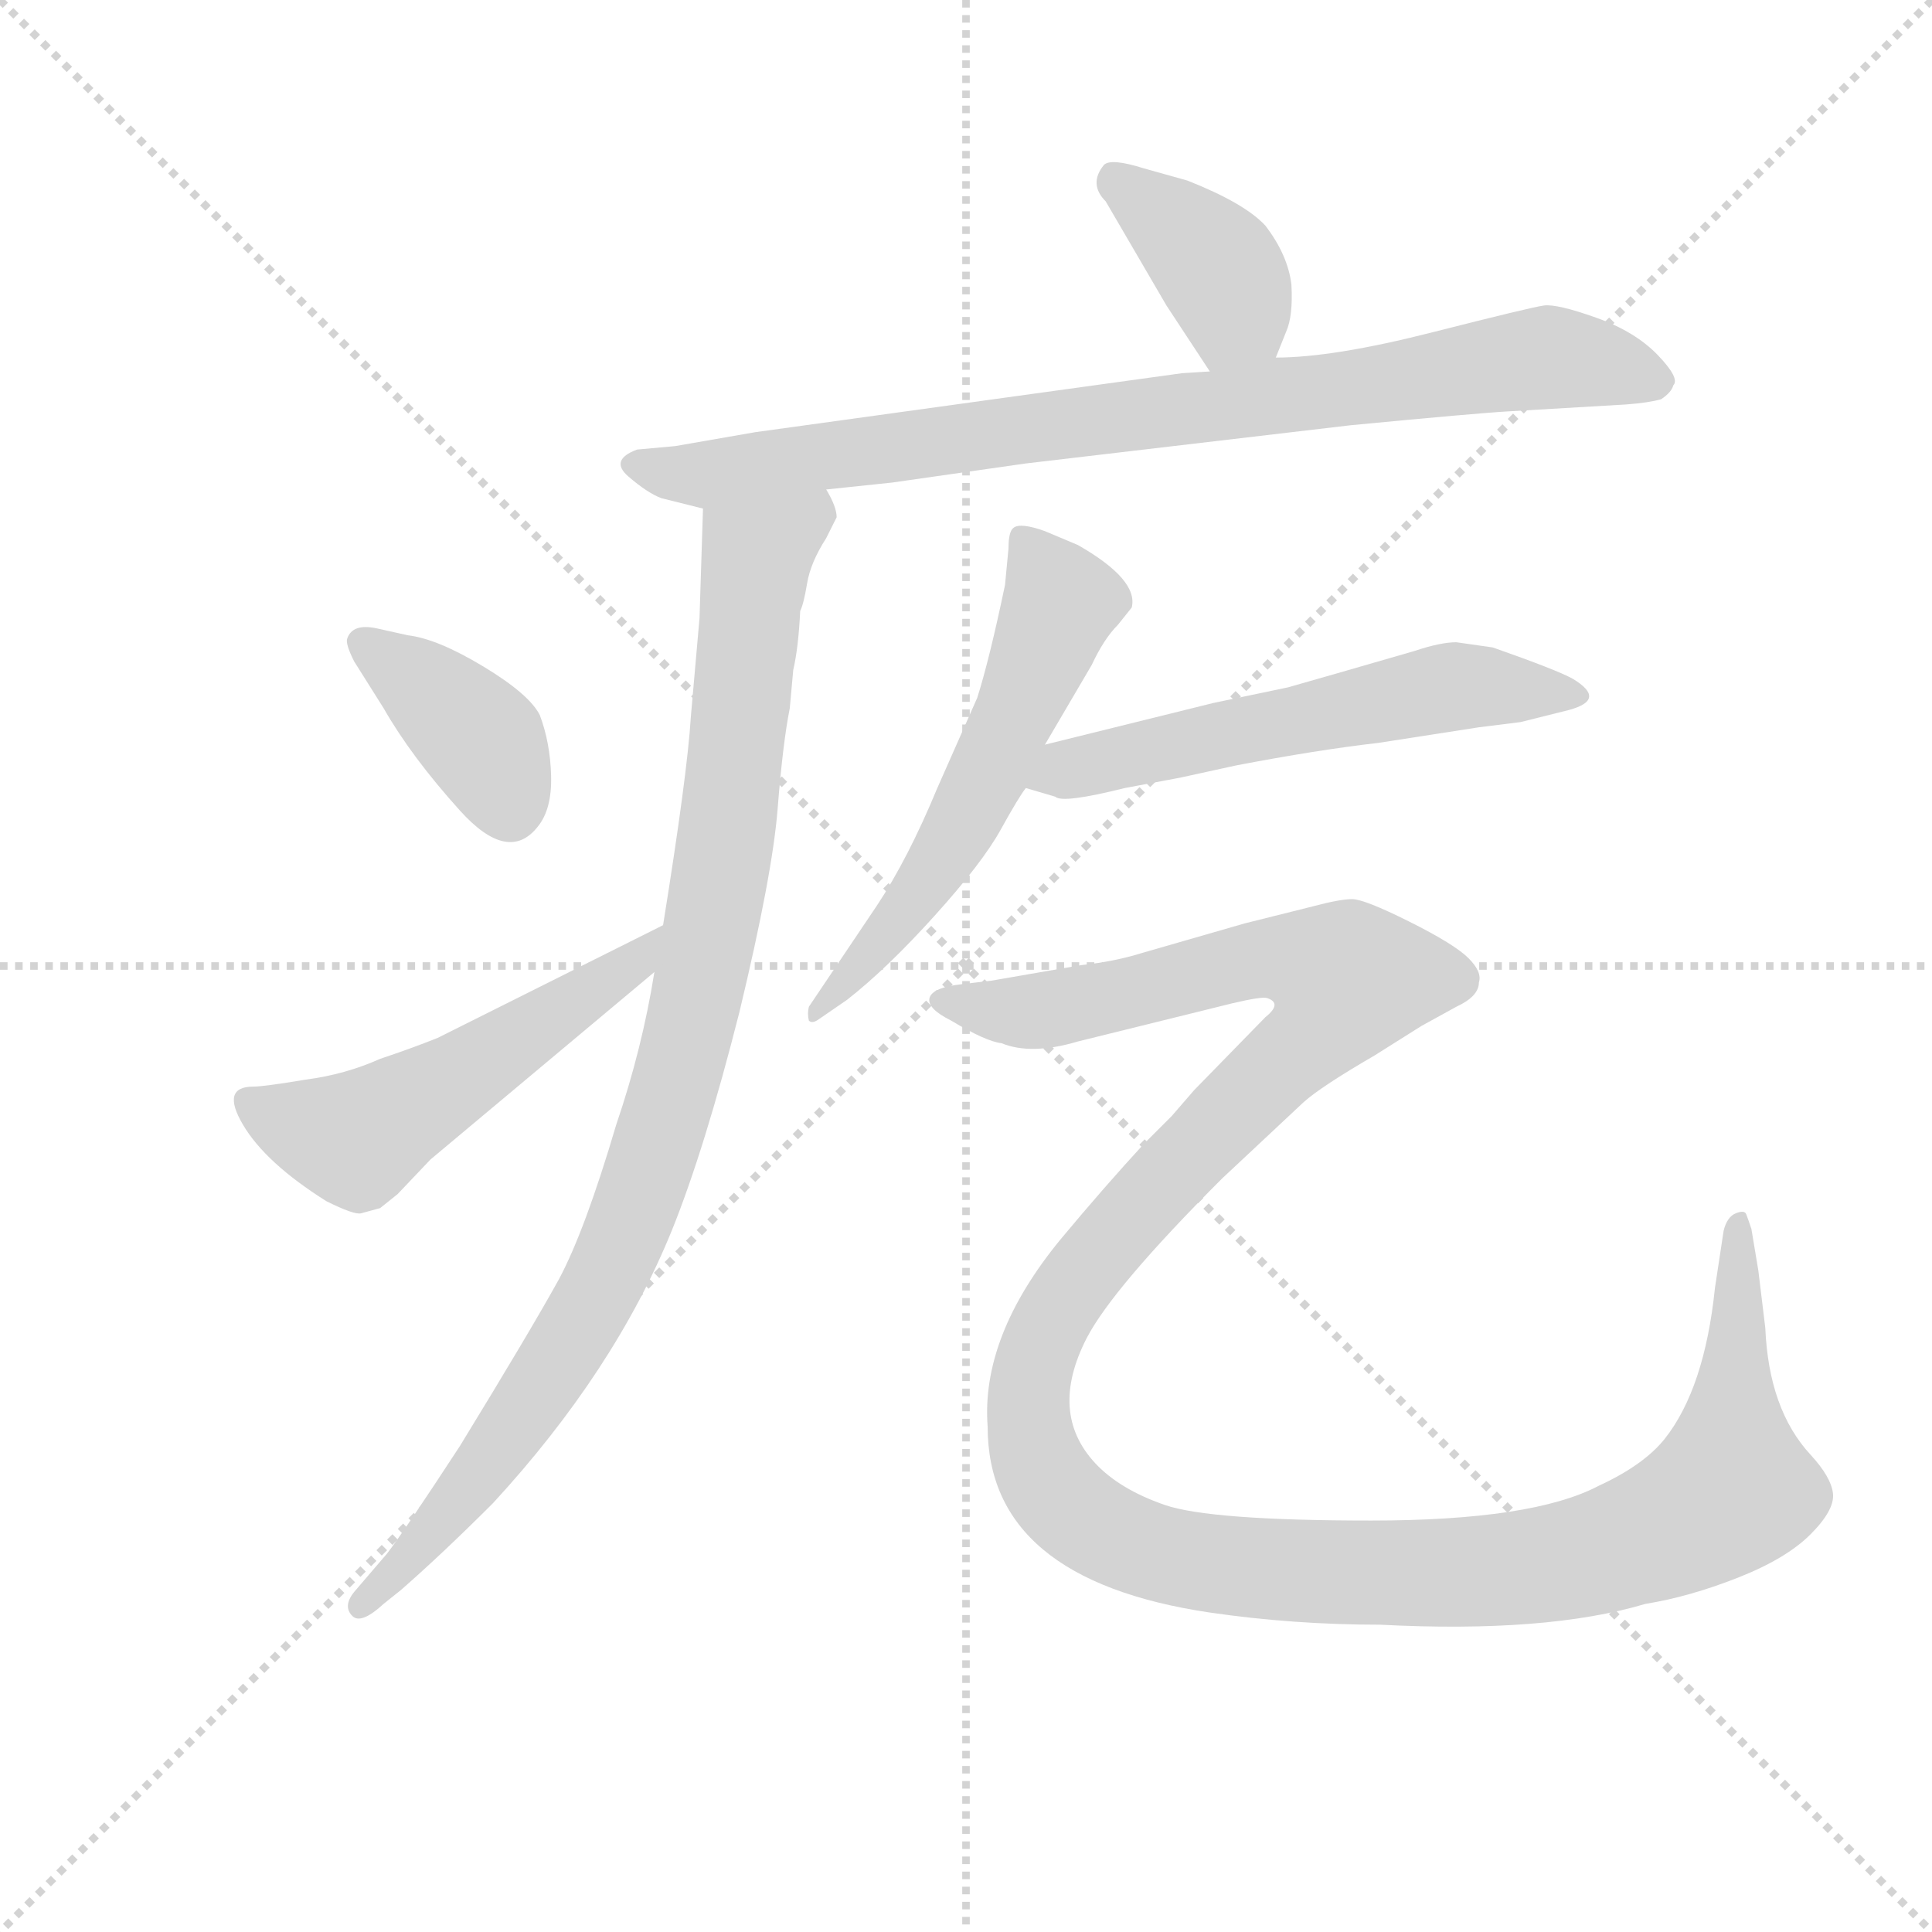 <svg version="1.1" viewBox="0 0 1024 1024" xmlns="http://www.w3.org/2000/svg">
  <g stroke="lightgray" stroke-dasharray="1,1" stroke-width="1" transform="scale(4, 4)">
    <line x1="0" y1="0" x2="256" y2="256"></line>
    <line x1="256" y1="0" x2="0" y2="256"></line>
    <line x1="128" y1="0" x2="128" y2="256"></line>
    <line x1="0" y1="128" x2="256" y2="128"></line>
  </g>
  <g transform="scale(0.92, -0.92) translate(60, -830)">
    <style type="text/css">
      
        @keyframes keyframes0 {
          from {
            stroke: blue;
            stroke-dashoffset: 386;
            stroke-width: 128;
          }
          56% {
            animation-timing-function: step-end;
            stroke: blue;
            stroke-dashoffset: 0;
            stroke-width: 128;
          }
          to {
            stroke: black;
            stroke-width: 1024;
          }
        }
        #make-me-a-hanzi-animation-0 {
          animation: keyframes0 0.564s both;
          animation-delay: 0s;
          animation-timing-function: linear;
        }
      
        @keyframes keyframes1 {
          from {
            stroke: blue;
            stroke-dashoffset: 850;
            stroke-width: 128;
          }
          73% {
            animation-timing-function: step-end;
            stroke: blue;
            stroke-dashoffset: 0;
            stroke-width: 128;
          }
          to {
            stroke: black;
            stroke-width: 1024;
          }
        }
        #make-me-a-hanzi-animation-1 {
          animation: keyframes1 0.942s both;
          animation-delay: 0.564s;
          animation-timing-function: linear;
        }
      
        @keyframes keyframes2 {
          from {
            stroke: blue;
            stroke-dashoffset: 964;
            stroke-width: 128;
          }
          76% {
            animation-timing-function: step-end;
            stroke: blue;
            stroke-dashoffset: 0;
            stroke-width: 128;
          }
          to {
            stroke: black;
            stroke-width: 1024;
          }
        }
        #make-me-a-hanzi-animation-2 {
          animation: keyframes2 1.035s both;
          animation-delay: 1.506s;
          animation-timing-function: linear;
        }
      
        @keyframes keyframes3 {
          from {
            stroke: blue;
            stroke-dashoffset: 385;
            stroke-width: 128;
          }
          56% {
            animation-timing-function: step-end;
            stroke: blue;
            stroke-dashoffset: 0;
            stroke-width: 128;
          }
          to {
            stroke: black;
            stroke-width: 1024;
          }
        }
        #make-me-a-hanzi-animation-3 {
          animation: keyframes3 0.563s both;
          animation-delay: 2.54s;
          animation-timing-function: linear;
        }
      
        @keyframes keyframes4 {
          from {
            stroke: blue;
            stroke-dashoffset: 527;
            stroke-width: 128;
          }
          63% {
            animation-timing-function: step-end;
            stroke: blue;
            stroke-dashoffset: 0;
            stroke-width: 128;
          }
          to {
            stroke: black;
            stroke-width: 1024;
          }
        }
        #make-me-a-hanzi-animation-4 {
          animation: keyframes4 0.679s both;
          animation-delay: 3.104s;
          animation-timing-function: linear;
        }
      
        @keyframes keyframes5 {
          from {
            stroke: blue;
            stroke-dashoffset: 579;
            stroke-width: 128;
          }
          65% {
            animation-timing-function: step-end;
            stroke: blue;
            stroke-dashoffset: 0;
            stroke-width: 128;
          }
          to {
            stroke: black;
            stroke-width: 1024;
          }
        }
        #make-me-a-hanzi-animation-5 {
          animation: keyframes5 0.721s both;
          animation-delay: 3.783s;
          animation-timing-function: linear;
        }
      
        @keyframes keyframes6 {
          from {
            stroke: blue;
            stroke-dashoffset: 571;
            stroke-width: 128;
          }
          65% {
            animation-timing-function: step-end;
            stroke: blue;
            stroke-dashoffset: 0;
            stroke-width: 128;
          }
          to {
            stroke: black;
            stroke-width: 1024;
          }
        }
        #make-me-a-hanzi-animation-6 {
          animation: keyframes6 0.715s both;
          animation-delay: 4.504s;
          animation-timing-function: linear;
        }
      
        @keyframes keyframes7 {
          from {
            stroke: blue;
            stroke-dashoffset: 1421;
            stroke-width: 128;
          }
          82% {
            animation-timing-function: step-end;
            stroke: blue;
            stroke-dashoffset: 0;
            stroke-width: 128;
          }
          to {
            stroke: black;
            stroke-width: 1024;
          }
        }
        #make-me-a-hanzi-animation-7 {
          animation: keyframes7 1.406s both;
          animation-delay: 5.218s;
          animation-timing-function: linear;
        }
      
    </style>
    
      <path d="M 675 624 L 681 639 Q 685 648 684 666 Q 682 683 669 700 Q 657 713 624 726 L 599 733 Q 580 739 576 735 Q 567 724 577 714 L 612 654 L 637 616 C 653 591 664 596 675 624 Z" fill="lightgray"></path>
    
      <path d="M 416 548 L 454 552 L 531 563 L 718 585 Q 791 592 809 593 L 877 597 Q 890 598 897 600 Q 903 604 904 608 Q 908 612 895 625.5 Q 882 639 859.5 647 Q 837 655 829.5 654 Q 822 653 765 638.5 Q 708 624 675 624 L 637 616 L 621 615 L 375 581 L 329 573 L 307 571 Q 291 565 302 555.5 Q 313 546 321 543 L 345 537 L 416 548 Z" fill="lightgray"></path>
    
      <path d="M 397 444 Q 400 457 401 478 Q 403 482 405 494 Q 407 506 416 520 L 422 532 Q 422 538 416 548 C 410 577 346 567 345 537 L 343 474 L 338 417 Q 336 384 322 297 L 317 270 Q 310 226 295 182 Q 277 121 262 93 Q 246 64 205 -3 Q 173 -52 163 -65 L 145 -86 Q 137 -95 143 -101 Q 148 -106 161 -94 L 171 -86 Q 195 -65 224 -36 Q 294 40 327 121 Q 346 168 366 247 Q 385 326 388 364 Q 391 402 395 422 L 397 444 Z" fill="lightgray"></path>
    
      <path d="M 157 468 Q 143 471 140 462 Q 139 459 144 449 L 161 422 Q 177 394 205 363 Q 233 332 250 354 Q 258 364 257.5 383 Q 257 402 251 418 Q 245 430 218.5 446 Q 192 462 175 464 L 157 468 Z" fill="lightgray"></path>
    
      <path d="M 322 297 L 192 232 Q 177 226 159 220 Q 139 211 116 208 Q 92 204 86 204 Q 67 204 80 182 Q 93 160 128 138 Q 144 130 148 131 L 159 134 L 169 142 L 188 162 L 317 270 C 340 289 349 310 322 297 Z" fill="lightgray"></path>
    
      <path d="M 519 493 Q 510 450 503 428 L 480 376 Q 463 335 445 308 L 406 250 Q 405 246 406 242 Q 408 240 412 243 L 428 254 Q 451 272 478.5 302.5 Q 506 333 516.5 352 Q 527 371 531 376 L 542 401 L 569 447 Q 576 462 584 470 L 592 480 Q 596 496 561 516 L 542 524 Q 528 529 524 526 Q 521 524 521 514 L 519 493 Z" fill="lightgray"></path>
    
      <path d="M 531 376 L 548 371 Q 552 367 588 376 L 620 382 L 652 389 Q 699 398 734 402 L 792 411 L 816 414 L 844 421 Q 866 427 846 439 Q 837 444 800 457 L 779 460 Q 770 460 755 455 L 710 442 Q 689 436 682 434 L 639 425 L 542 401 C 513 394 502 384 531 376 Z" fill="lightgray"></path>
    
      <path d="M 759 239 L 779 250 Q 792 256 792 264 Q 794 270 786 278 Q 778 286 752 299 Q 726 312 719 312 Q 712 312 697 308 L 657 298 L 598 281 Q 582 276 563 274 L 511 265 L 494 263 Q 477 261 475.5 255 Q 474 249 488 242 Q 508 230 517 229 Q 534 222 561 230 L 650 252 Q 667 256 670 255 Q 679 252 669 244 L 628 202 L 615 187 L 599 171 Q 576 146 551 116 Q 505 60 509 8 Q 509 -80 637 -99 Q 685 -106 735 -106 Q 831 -111 888 -94 Q 913 -90 941 -79 Q 969 -68 983 -54 Q 997 -40 996 -30.5 Q 995 -21 983 -8 Q 959 18 957 65 L 953 98 L 949 122 Q 947 128 946 130.5 Q 945 133 940 131 Q 935 129 933 121 L 928 88 Q 922 30 899 1 Q 887 -14 861 -26 Q 823 -46 730 -46 Q 637 -46 611 -37 Q 585 -28 571 -13 Q 544 16 566 59 Q 581 88 644 151 L 691 195 Q 701 204 732 222 L 759 239 Z" fill="lightgray"></path>
    
    
      <clipPath id="make-me-a-hanzi-clip-0">
        <path d="M 675 624 L 681 639 Q 685 648 684 666 Q 682 683 669 700 Q 657 713 624 726 L 599 733 Q 580 739 576 735 Q 567 724 577 714 L 612 654 L 637 616 C 653 591 664 596 675 624 Z"></path>
      </clipPath>
      <path clip-path="url(#make-me-a-hanzi-clip-0)" d="M 582 727 L 646 669 L 651 652 L 641 628" fill="none" id="make-me-a-hanzi-animation-0" stroke-dasharray="258 516" stroke-linecap="round"></path>
    
      <clipPath id="make-me-a-hanzi-clip-1">
        <path d="M 416 548 L 454 552 L 531 563 L 718 585 Q 791 592 809 593 L 877 597 Q 890 598 897 600 Q 903 604 904 608 Q 908 612 895 625.5 Q 882 639 859.5 647 Q 837 655 829.5 654 Q 822 653 765 638.5 Q 708 624 675 624 L 637 616 L 621 615 L 375 581 L 329 573 L 307 571 Q 291 565 302 555.5 Q 313 546 321 543 L 345 537 L 416 548 Z"></path>
      </clipPath>
      <path clip-path="url(#make-me-a-hanzi-clip-1)" d="M 306 563 L 349 556 L 832 624 L 893 611" fill="none" id="make-me-a-hanzi-animation-1" stroke-dasharray="722 1444" stroke-linecap="round"></path>
    
      <clipPath id="make-me-a-hanzi-clip-2">
        <path d="M 397 444 Q 400 457 401 478 Q 403 482 405 494 Q 407 506 416 520 L 422 532 Q 422 538 416 548 C 410 577 346 567 345 537 L 343 474 L 338 417 Q 336 384 322 297 L 317 270 Q 310 226 295 182 Q 277 121 262 93 Q 246 64 205 -3 Q 173 -52 163 -65 L 145 -86 Q 137 -95 143 -101 Q 148 -106 161 -94 L 171 -86 Q 195 -65 224 -36 Q 294 40 327 121 Q 346 168 366 247 Q 385 326 388 364 Q 391 402 395 422 L 397 444 Z"></path>
      </clipPath>
      <path clip-path="url(#make-me-a-hanzi-clip-2)" d="M 410 539 L 376 509 L 347 281 L 297 111 L 278 72 L 208 -31 L 147 -94" fill="none" id="make-me-a-hanzi-animation-2" stroke-dasharray="836 1672" stroke-linecap="round"></path>
    
      <clipPath id="make-me-a-hanzi-clip-3">
        <path d="M 157 468 Q 143 471 140 462 Q 139 459 144 449 L 161 422 Q 177 394 205 363 Q 233 332 250 354 Q 258 364 257.5 383 Q 257 402 251 418 Q 245 430 218.5 446 Q 192 462 175 464 L 157 468 Z"></path>
      </clipPath>
      <path clip-path="url(#make-me-a-hanzi-clip-3)" d="M 150 458 L 219 401 L 233 364" fill="none" id="make-me-a-hanzi-animation-3" stroke-dasharray="257 514" stroke-linecap="round"></path>
    
      <clipPath id="make-me-a-hanzi-clip-4">
        <path d="M 322 297 L 192 232 Q 177 226 159 220 Q 139 211 116 208 Q 92 204 86 204 Q 67 204 80 182 Q 93 160 128 138 Q 144 130 148 131 L 159 134 L 169 142 L 188 162 L 317 270 C 340 289 349 310 322 297 Z"></path>
      </clipPath>
      <path clip-path="url(#make-me-a-hanzi-clip-4)" d="M 85 192 L 148 176 L 304 273 L 317 291" fill="none" id="make-me-a-hanzi-animation-4" stroke-dasharray="399 798" stroke-linecap="round"></path>
    
      <clipPath id="make-me-a-hanzi-clip-5">
        <path d="M 519 493 Q 510 450 503 428 L 480 376 Q 463 335 445 308 L 406 250 Q 405 246 406 242 Q 408 240 412 243 L 428 254 Q 451 272 478.5 302.5 Q 506 333 516.5 352 Q 527 371 531 376 L 542 401 L 569 447 Q 576 462 584 470 L 592 480 Q 596 496 561 516 L 542 524 Q 528 529 524 526 Q 521 524 521 514 L 519 493 Z"></path>
      </clipPath>
      <path clip-path="url(#make-me-a-hanzi-clip-5)" d="M 528 519 L 552 483 L 531 431 L 483 335 L 408 246" fill="none" id="make-me-a-hanzi-animation-5" stroke-dasharray="451 902" stroke-linecap="round"></path>
    
      <clipPath id="make-me-a-hanzi-clip-6">
        <path d="M 531 376 L 548 371 Q 552 367 588 376 L 620 382 L 652 389 Q 699 398 734 402 L 792 411 L 816 414 L 844 421 Q 866 427 846 439 Q 837 444 800 457 L 779 460 Q 770 460 755 455 L 710 442 Q 689 436 682 434 L 639 425 L 542 401 C 513 394 502 384 531 376 Z"></path>
      </clipPath>
      <path clip-path="url(#make-me-a-hanzi-clip-6)" d="M 537 381 L 777 434 L 846 430" fill="none" id="make-me-a-hanzi-animation-6" stroke-dasharray="443 886" stroke-linecap="round"></path>
    
      <clipPath id="make-me-a-hanzi-clip-7">
        <path d="M 759 239 L 779 250 Q 792 256 792 264 Q 794 270 786 278 Q 778 286 752 299 Q 726 312 719 312 Q 712 312 697 308 L 657 298 L 598 281 Q 582 276 563 274 L 511 265 L 494 263 Q 477 261 475.5 255 Q 474 249 488 242 Q 508 230 517 229 Q 534 222 561 230 L 650 252 Q 667 256 670 255 Q 679 252 669 244 L 628 202 L 615 187 L 599 171 Q 576 146 551 116 Q 505 60 509 8 Q 509 -80 637 -99 Q 685 -106 735 -106 Q 831 -111 888 -94 Q 913 -90 941 -79 Q 969 -68 983 -54 Q 997 -40 996 -30.5 Q 995 -21 983 -8 Q 959 18 957 65 L 953 98 L 949 122 Q 947 128 946 130.5 Q 945 133 940 131 Q 935 129 933 121 L 928 88 Q 922 30 899 1 Q 887 -14 861 -26 Q 823 -46 730 -46 Q 637 -46 611 -37 Q 585 -28 571 -13 Q 544 16 566 59 Q 581 88 644 151 L 691 195 Q 701 204 732 222 L 759 239 Z"></path>
      </clipPath>
      <path clip-path="url(#make-me-a-hanzi-clip-7)" d="M 482 254 L 536 247 L 669 278 L 698 274 L 715 264 L 697 234 L 571 105 L 536 47 L 534 2 L 546 -26 L 580 -55 L 611 -67 L 701 -76 L 797 -75 L 873 -61 L 919 -41 L 938 -28 L 942 124" fill="none" id="make-me-a-hanzi-animation-7" stroke-dasharray="1293 2586" stroke-linecap="round"></path>
    
  </g>
</svg>